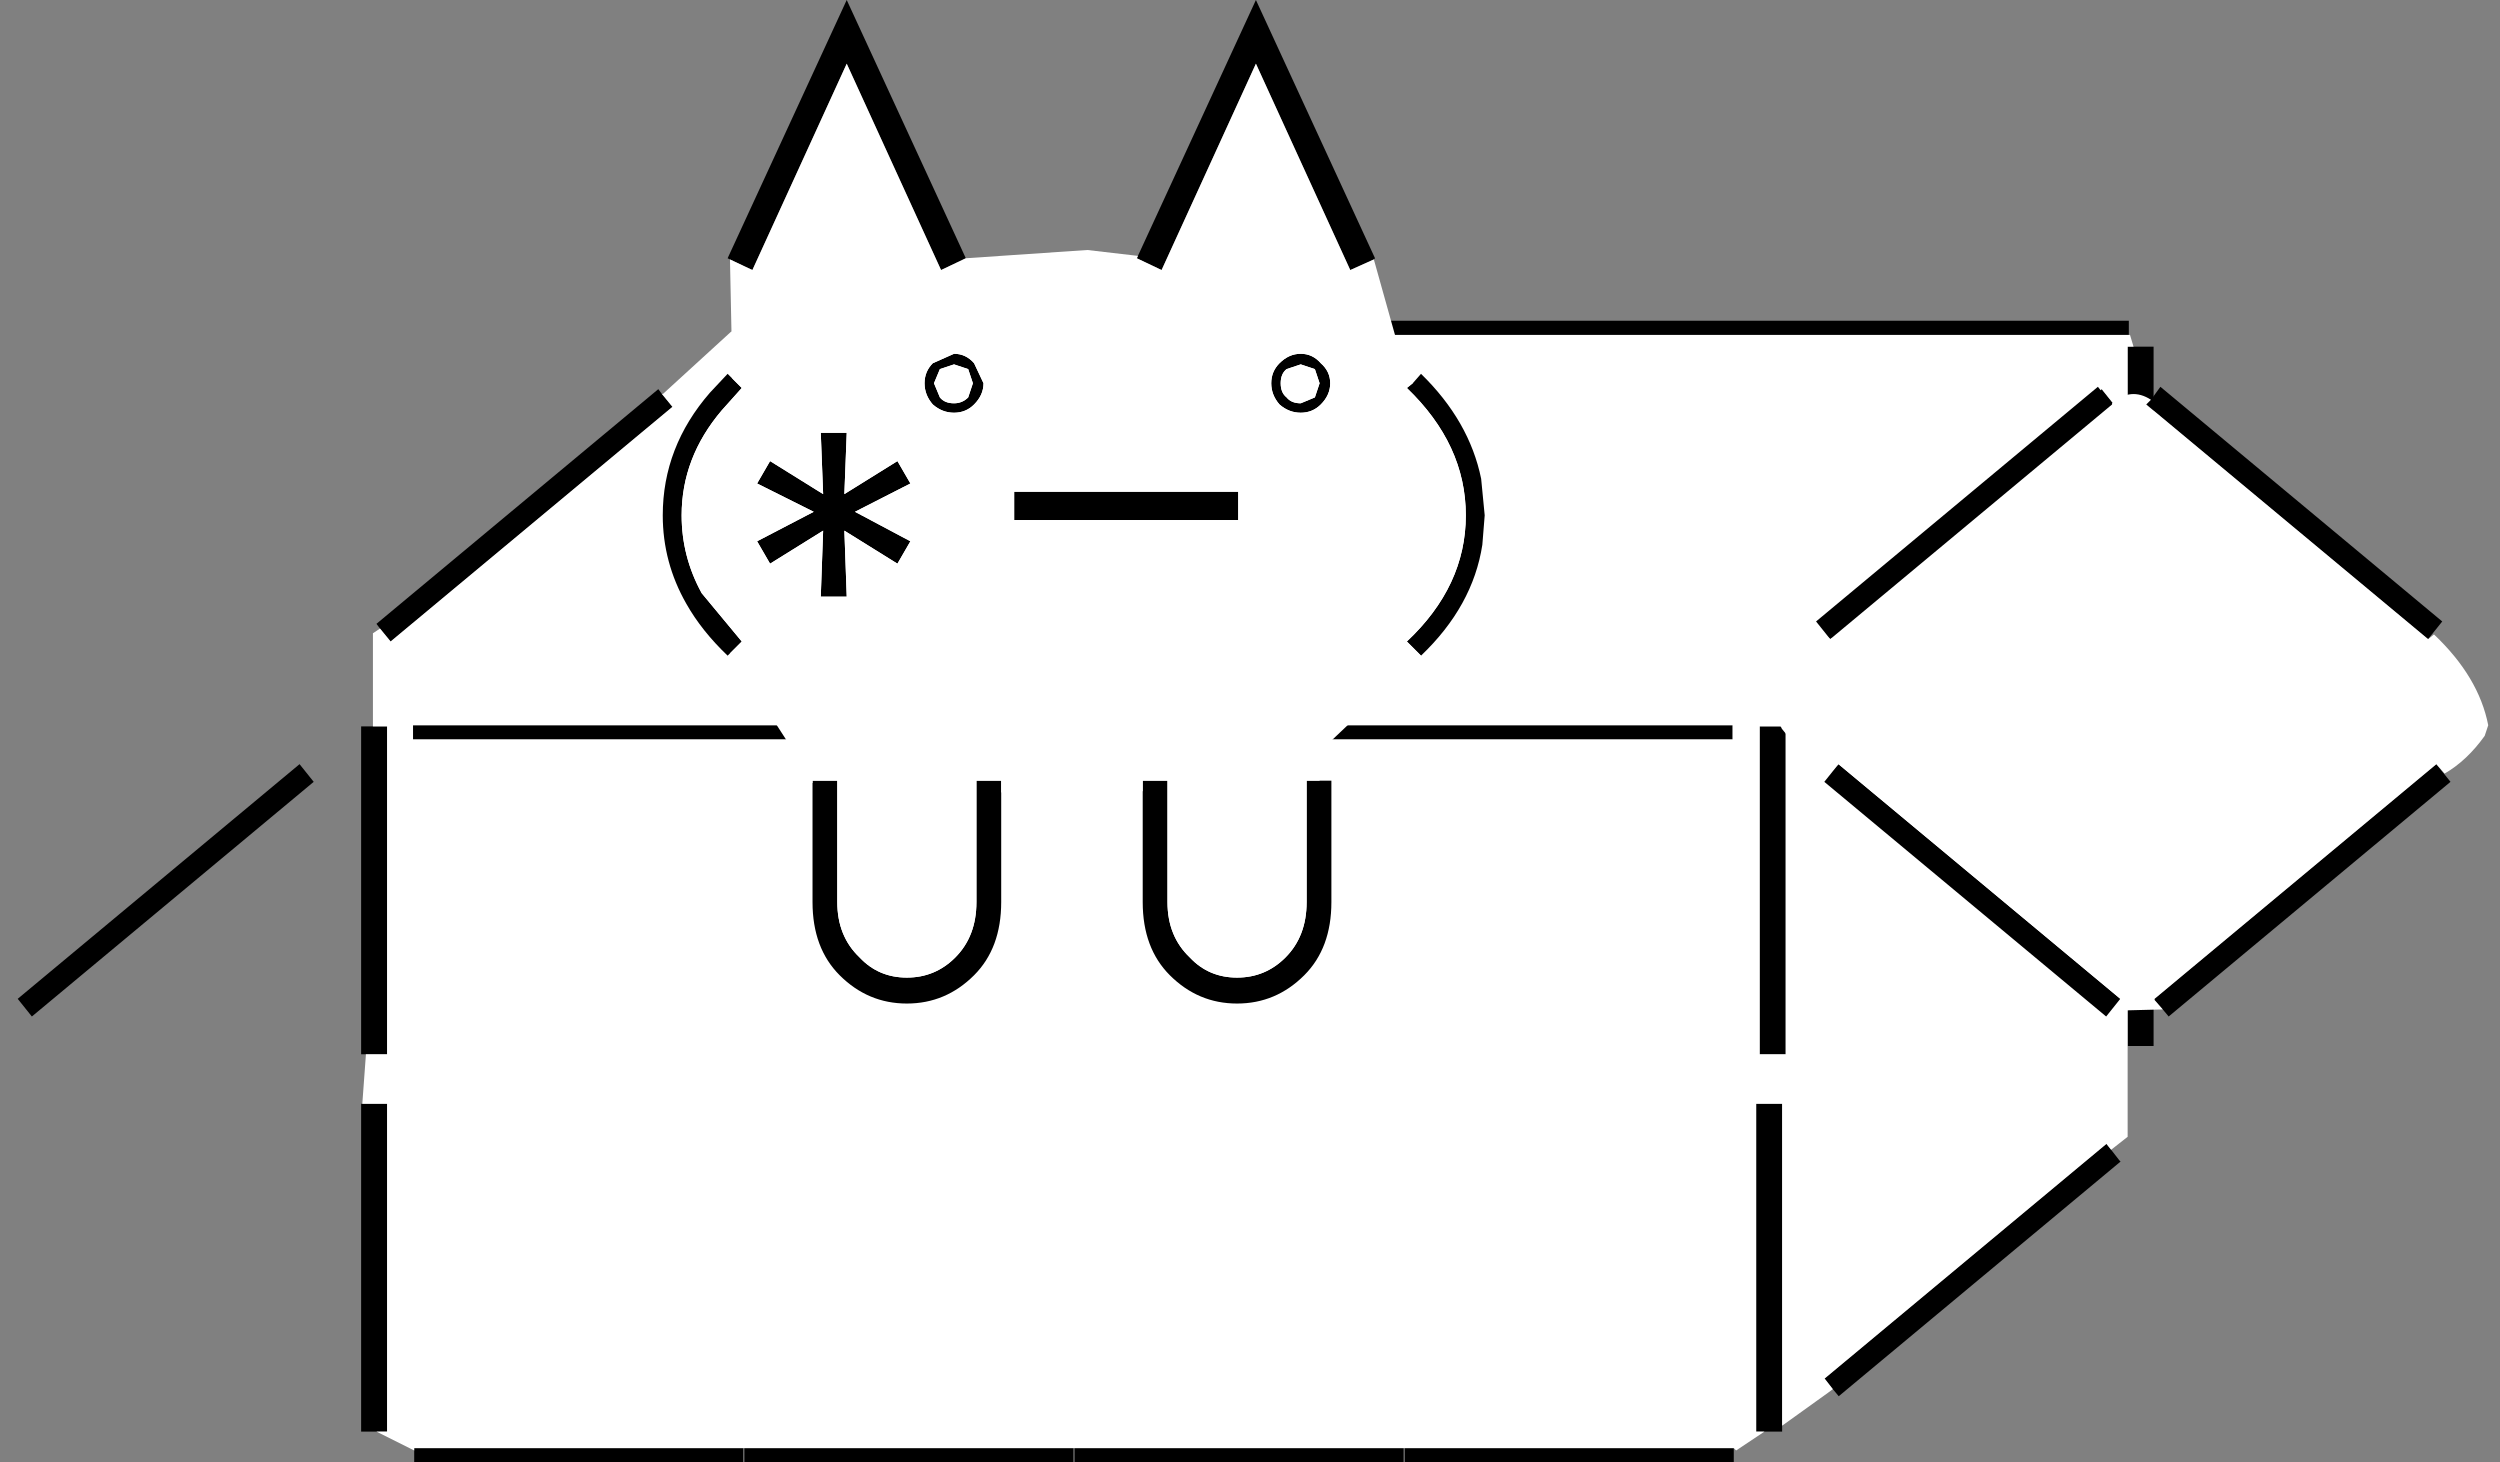 <?xml version="1.0" encoding="UTF-8" standalone="no"?>
<!DOCTYPE svg PUBLIC "-//W3C//DTD SVG 1.1//EN" "http://www.w3.org/Graphics/SVG/1.1/DTD/svg11.dtd">
<svg width="106px" height="62px" version="1.1" xmlns="http://www.w3.org/2000/svg" xmlns:xlink="http://www.w3.org/1999/xlink" xml:space="preserve" xmlns:serif="http://www.serif.com/" style="fill-rule:evenodd;clip-rule:evenodd;stroke-linejoin:round;stroke-miterlimit:2;">
    <rect width="100%" height="100%" fill="#808080" stroke="none"/>
    <g transform="matrix(1,0,0,1,51.262,61.25)">
        <path d="M-20.1,-47.05L-20.1,-47.65L39,-47.65L39,-47.05L-20.1,-47.05M39.2,-46.55L40.05,-46.55L40.05,-32.65L38.95,-32.65L38.95,-46.55L39.2,-46.55M39.1,-30.8L40.05,-30.8L40.05,-16.9L38.95,-16.9L38.95,-30.8L39.1,-30.8M38.25,-12.5L38.6,-12.05L38.65,-12L26.7,-2.05L26.45,-2.35L26.1,-2.8L38.05,-12.75L38.25,-12.5M24.3,-0.8L24.3,-0.55L23.2,-0.55L23.2,-14.45L24.3,-14.45L24.3,-0.8M22.25,0.15L22.25,0.75L8.3,0.75L8.3,0.15L22.25,0.15M8.25,0.15L8.25,0.75L-5.7,0.75L-5.7,0.15L8.25,0.15M-5.75,0.15L-5.75,0.75L-19.7,0.75L-19.7,0.15L-5.75,0.15M-19.75,0.15L-19.75,0.75L-33.7,0.75L-33.7,0.15L-19.75,0.15M-35.3,-0.55L-35.95,-0.55L-35.95,-14.45L-34.85,-14.45L-34.85,-0.55L-35.3,-0.55M-35.75,-16.55L-35.95,-16.55L-35.95,-30.45L-34.85,-30.45L-34.85,-16.55L-35.75,-16.55M-35.15,-34.6L-35.3,-34.8L-23.35,-44.75L-23.2,-44.55L-22.75,-44L-34.7,-34.05L-35.15,-34.6M38.45,-44L26.5,-34.05L25.9,-34.8L37.85,-44.75L38.45,-44M24.45,-30.45L24.45,-16.55L23.35,-16.55L23.35,-30.45L24.45,-30.45M22.2,-29.9L-33.75,-29.9L-33.75,-30.5L22.2,-30.5L22.2,-29.9"/>
    </g>
    <g transform="matrix(1,0,0,1,51.262,61.25)">
        <path d="M39,-47.05L39.05,-47.05L39.2,-46.55L38.95,-46.55L38.95,-32.65L39.1,-32.65L39.1,-30.8L38.95,-30.8L38.95,-13.05L38.25,-12.5L38.05,-12.75L26.1,-2.8L26.45,-2.35L26.25,-2.2L24.3,-0.8L24.3,-14.45L23.2,-14.45L23.2,-0.55L23.55,-0.55L22.35,0.25L22.25,0.15L-33.7,0.15L-33.7,0.25L-35.3,-0.55L-34.85,-0.55L-34.85,-14.45L-35.9,-14.45L-35.75,-16.5L-35.75,-16.55L-34.85,-16.55L-34.85,-30.45L-35.45,-30.45L-35.45,-34.4L-35.15,-34.6L-34.7,-34.05L-22.75,-44L-23.2,-44.55L-23.15,-44.55L-20.25,-47.2L-20.1,-47.05L39,-47.05M22.2,-29.9L22.2,-30.5L-33.75,-30.5L-33.75,-29.9L22.2,-29.9M24.45,-30.45L23.35,-30.45L23.35,-16.55L24.45,-16.55L24.45,-30.45M38.45,-44L37.85,-44.75L25.9,-34.8L26.5,-34.05L38.45,-44" fill="#ffffff"/>
    </g>
    <g transform="matrix(1,0,0,1,51.101,61.15)">
        <path d="M7.15,-50.15L6.15,-49.7L2.15,-58.45L-1.85,-49.7L-2.9,-50.2L2.15,-61.15L7.2,-50.2L7.15,-50.15M-10.15,-50.2L-11.2,-49.7L-15.2,-58.45L-19.2,-49.7L-20.15,-50.15L-20.25,-50.2L-15.2,-61.15L-10.15,-50.2M-20.05,-45.1L-19.65,-44.7L-20.5,-43.75C-21.633,-42.417 -22.2,-40.933 -22.2,-39.3C-22.2,-38.133 -21.917,-37.033 -21.35,-36L-19.65,-33.95L-20.25,-33.35C-20.983,-34.05 -21.567,-34.783 -22,-35.55C-22.667,-36.717 -23,-37.967 -23,-39.3C-23,-41.233 -22.333,-42.967 -21,-44.5L-20.25,-45.3L-20.05,-45.1M-16.65,-27.95L-16.65,-28.05L-15.6,-28.05L-15.6,-22.9C-15.6,-21.933 -15.283,-21.15 -14.65,-20.55C-14.117,-19.983 -13.45,-19.7 -12.65,-19.7C-11.85,-19.7 -11.167,-19.983 -10.6,-20.55C-10,-21.15 -9.7,-21.933 -9.7,-22.9L-9.7,-28.05L-8.65,-28.05L-8.65,-22.9C-8.65,-21.6 -9.033,-20.567 -9.8,-19.8C-10.6,-19 -11.55,-18.6 -12.65,-18.6C-13.75,-18.6 -14.7,-19 -15.5,-19.8C-16.267,-20.567 -16.65,-21.6 -16.65,-22.9L-16.65,-27.95M-2.65,-27.6L-2.65,-28.05L-1.6,-28.05L-1.6,-22.9C-1.6,-21.933 -1.283,-21.15 -0.65,-20.55C-0.117,-19.983 0.55,-19.7 1.35,-19.7C2.15,-19.7 2.833,-19.983 3.4,-20.55C4,-21.15 4.3,-21.933 4.3,-22.9L4.3,-28.05L5.35,-28.05L5.35,-22.9C5.35,-21.6 4.967,-20.567 4.2,-19.8C3.4,-19 2.45,-18.6 1.35,-18.6C0.25,-18.6 -0.7,-19 -1.5,-19.8C-2.267,-20.567 -2.65,-21.6 -2.65,-22.9L-2.65,-27.6M9.15,-33.35L8.55,-33.95C10.217,-35.517 11.05,-37.3 11.05,-39.3C11.05,-41.3 10.217,-43.1 8.55,-44.7L8.8,-44.9L9.15,-45.3C10.517,-43.967 11.367,-42.483 11.7,-40.85L11.85,-39.3L11.75,-38.05C11.483,-36.317 10.617,-34.75 9.15,-33.35M26.5,-34.05L25.9,-34.8L37.85,-44.75L38.4,-44.05L38.45,-44L26.5,-34.05M40.1,-44.2L40.5,-44.75L52.45,-34.8L51.85,-34.05L39.9,-44L40.1,-44.2M52.2,-28.75L52.8,-28L40.85,-18.05L40.6,-18.35L40.25,-18.75L40.25,-18.8L52.2,-28.75M38.8,-18.8L38.2,-18.05L26.25,-28L26.85,-28.75L38.8,-18.8M4.05,-45.7L3.45,-45.5C3.283,-45.367 3.2,-45.167 3.2,-44.9C3.2,-44.633 3.283,-44.433 3.45,-44.3C3.583,-44.133 3.783,-44.05 4.05,-44.05L4.65,-44.3L4.85,-44.9L4.65,-45.5L4.05,-45.7M4.9,-45.75C5.167,-45.517 5.3,-45.233 5.3,-44.9C5.3,-44.567 5.167,-44.267 4.9,-44C4.667,-43.767 4.383,-43.65 4.05,-43.65C3.717,-43.65 3.417,-43.767 3.15,-44C2.917,-44.267 2.8,-44.567 2.8,-44.9C2.8,-45.233 2.917,-45.517 3.15,-45.75C3.417,-46.017 3.717,-46.15 4.05,-46.15C4.383,-46.15 4.667,-46.017 4.9,-45.75M1.4,-39.1L-8.1,-39.1L-8.1,-40.3L1.4,-40.3L1.4,-39.1M-50.35,-18.8L-38.4,-28.75L-37.8,-28L-49.75,-18.05L-50.35,-18.8M-11.5,-44.9L-11.25,-44.3C-11.117,-44.133 -10.917,-44.05 -10.65,-44.05C-10.417,-44.05 -10.217,-44.133 -10.05,-44.3L-9.85,-44.9L-10.05,-45.5L-10.65,-45.7L-11.25,-45.5L-11.5,-44.9M-10.65,-46.15C-10.317,-46.15 -10.033,-46.017 -9.8,-45.75L-9.4,-44.9C-9.4,-44.567 -9.533,-44.267 -9.8,-44C-10.033,-43.767 -10.317,-43.65 -10.65,-43.65C-10.983,-43.65 -11.283,-43.767 -11.55,-44C-11.783,-44.267 -11.9,-44.567 -11.9,-44.9C-11.9,-45.233 -11.783,-45.517 -11.55,-45.75L-10.65,-46.15M-15.2,-42.8L-15.3,-40.2L-13.05,-41.6L-12.5,-40.65L-14.85,-39.45L-12.5,-38.2L-13.05,-37.25L-15.3,-38.65L-15.2,-35.85L-16.3,-35.85L-16.2,-38.65L-18.45,-37.25L-19,-38.2L-16.6,-39.45L-19,-40.65L-18.45,-41.6L-16.2,-40.2L-16.3,-42.8L-15.2,-42.8"/>
    </g>
    <g transform="matrix(1,0,0,1,51.101,61.15)">
        <path d="M-2.9,-50.2L-1.85,-49.7L2.15,-58.45L6.15,-49.7L7.15,-50.15L8.55,-45.15L8.8,-44.9L8.55,-44.7C10.217,-43.1 11.05,-41.3 11.05,-39.3C11.05,-37.3 10.217,-35.517 8.55,-33.95L9.15,-33.35L5.3,-29.7L5.15,-29.2L4.85,-28.3L4.85,-28.05L4.3,-28.05L4.3,-22.9C4.3,-21.933 4,-21.15 3.4,-20.55C2.833,-19.983 2.15,-19.7 1.35,-19.7C0.55,-19.7 -0.117,-19.983 -0.65,-20.55C-1.283,-21.15 -1.6,-21.933 -1.6,-22.9L-1.6,-28.05L-2.65,-28.05L-2.65,-27.6L-3.6,-27.85L-8.65,-27.55L-8.65,-28.05L-9.7,-28.05L-9.7,-22.9C-9.7,-21.933 -10,-21.15 -10.6,-20.55C-11.167,-19.983 -11.85,-19.7 -12.65,-19.7C-13.45,-19.7 -14.117,-19.983 -14.65,-20.55C-15.283,-21.15 -15.6,-21.933 -15.6,-22.9L-15.6,-28.05L-16.65,-28.05L-16.65,-27.95L-17,-27.95C-16.833,-28.15 -16.867,-28.417 -17.1,-28.75L-20.1,-33.4L-20.15,-33.45L-19.65,-33.95L-21.35,-36C-21.917,-37.033 -22.2,-38.133 -22.2,-39.3C-22.2,-40.933 -21.633,-42.417 -20.5,-43.75L-19.65,-44.7L-20.05,-45.1L-20.05,-45.3L-20.15,-50.15L-19.2,-49.7L-15.2,-58.45L-11.2,-49.7L-10.15,-50.2L-5,-50.55L-2.85,-50.3L-2.9,-50.2M26.85,-28.75L26.4,-28.3C25.7,-28.833 25.05,-29.483 24.45,-30.25L24.15,-30.85C24.017,-32.05 24.633,-33.25 26,-34.45L26.5,-34.05L38.45,-44L38.45,-44.05C38.983,-44.517 39.533,-44.567 40.1,-44.2L39.9,-44L51.85,-34.05L52.1,-34.25C53.367,-33.05 54.133,-31.767 54.4,-30.4L54.25,-29.95C53.75,-29.25 53.183,-28.717 52.55,-28.35L52.2,-28.75L40.25,-18.8L40.25,-18.75L40.6,-18.35L38.65,-18.3L38.8,-18.8L26.85,-28.75M1.4,-39.1L1.4,-40.3L-8.1,-40.3L-8.1,-39.1L1.4,-39.1M4.9,-45.75C4.667,-46.017 4.383,-46.15 4.05,-46.15C3.717,-46.15 3.417,-46.017 3.15,-45.75C2.917,-45.517 2.8,-45.233 2.8,-44.9C2.8,-44.567 2.917,-44.267 3.15,-44C3.417,-43.767 3.717,-43.65 4.05,-43.65C4.383,-43.65 4.667,-43.767 4.9,-44C5.167,-44.267 5.3,-44.567 5.3,-44.9C5.3,-45.233 5.167,-45.517 4.9,-45.75M4.05,-45.7L4.65,-45.5L4.85,-44.9L4.65,-44.3L4.05,-44.05C3.783,-44.05 3.583,-44.133 3.45,-44.3C3.283,-44.433 3.2,-44.633 3.2,-44.9C3.2,-45.167 3.283,-45.367 3.45,-45.5L4.05,-45.7M-15.2,-42.8L-16.3,-42.8L-16.2,-40.2L-18.45,-41.6L-19,-40.65L-16.6,-39.45L-19,-38.2L-18.45,-37.25L-16.2,-38.65L-16.3,-35.85L-15.2,-35.85L-15.3,-38.65L-13.05,-37.25L-12.5,-38.2L-14.85,-39.45L-12.5,-40.65L-13.05,-41.6L-15.3,-40.2L-15.2,-42.8M-10.65,-46.15L-11.55,-45.75C-11.783,-45.517 -11.9,-45.233 -11.9,-44.9C-11.9,-44.567 -11.783,-44.267 -11.55,-44C-11.283,-43.767 -10.983,-43.65 -10.65,-43.65C-10.317,-43.65 -10.033,-43.767 -9.8,-44C-9.533,-44.267 -9.4,-44.567 -9.4,-44.9L-9.8,-45.75C-10.033,-46.017 -10.317,-46.15 -10.65,-46.15M-11.5,-44.9L-11.25,-45.5L-10.65,-45.7L-10.05,-45.5L-9.85,-44.9L-10.05,-44.3C-10.217,-44.133 -10.417,-44.05 -10.65,-44.05C-10.917,-44.05 -11.117,-44.133 -11.25,-44.3L-11.5,-44.9" fill="#ffffff" />
    </g>
</svg>
